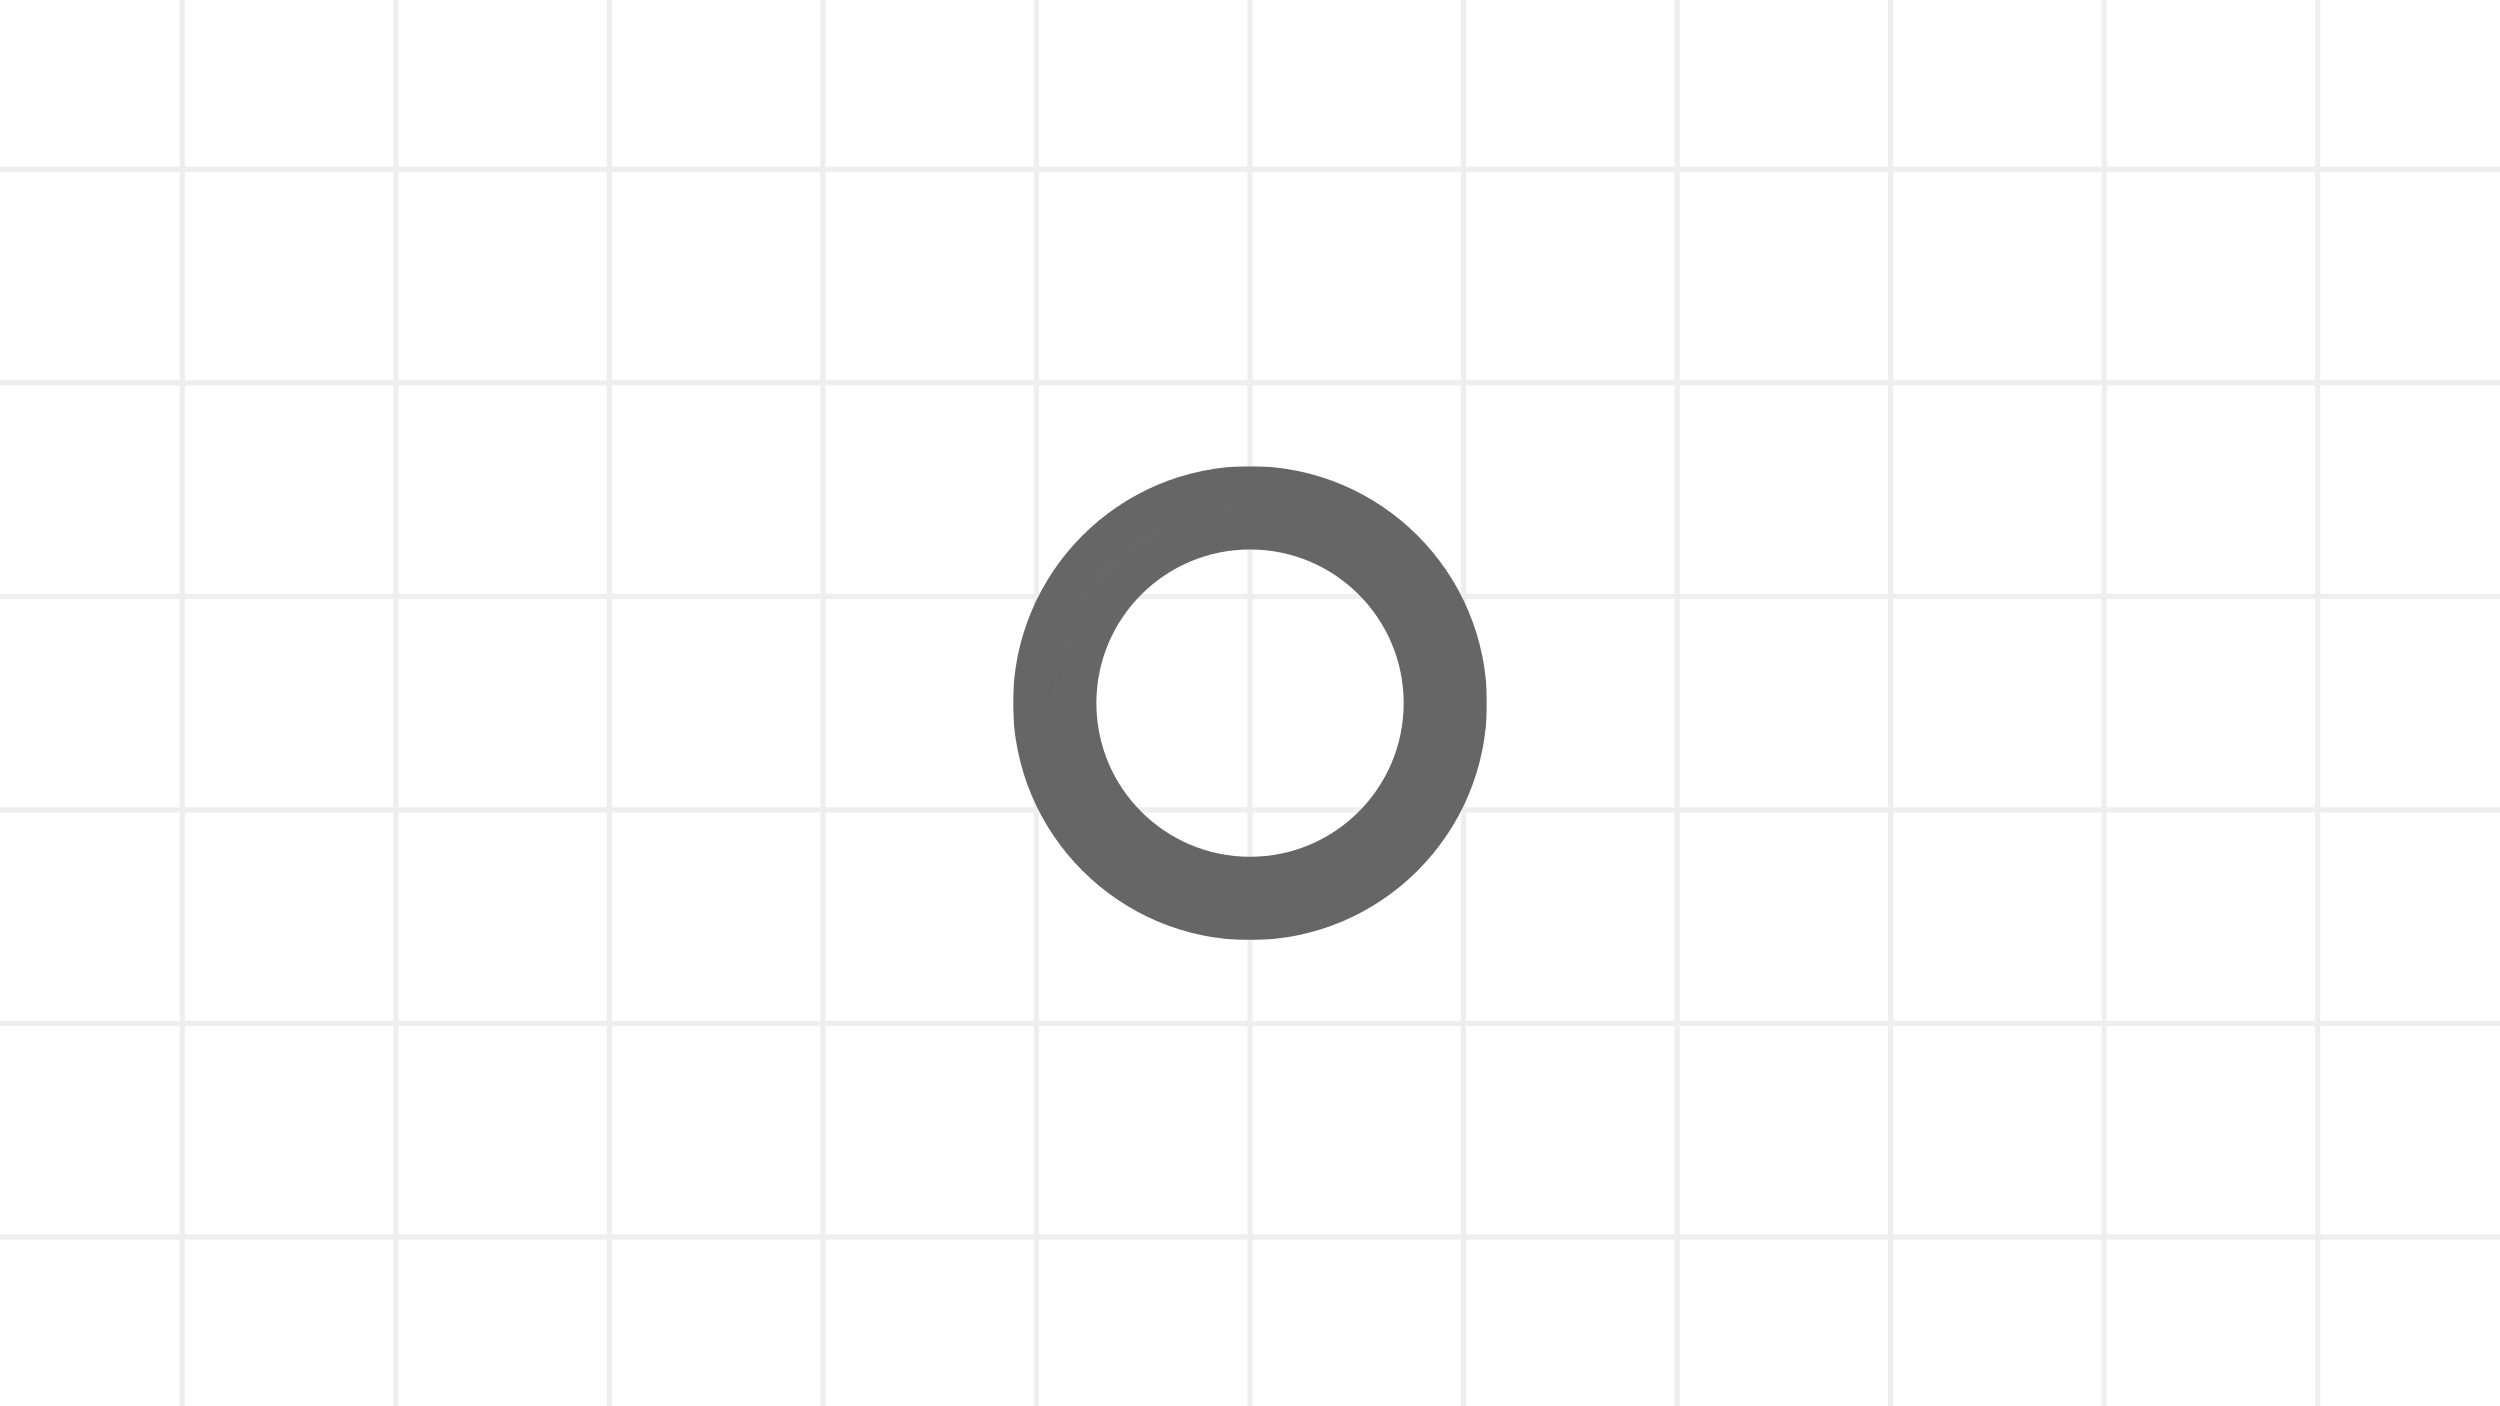 <svg width="960" height="540" viewBox="0 0 960 540" fill="none" xmlns="http://www.w3.org/2000/svg">
<rect x="0" y="0" width="960" height="540" fill="#333333" stroke="none"/>
<symbol id="component-illustration">
<g clip-path="url(#clip0_1611_2781)">
<rect width="960" height="540" fill="white"/>
<g clip-path="url(#clip1_1611_2781)">
<rect width="960" height="540" fill="white"/>
<rect width="2" height="540" transform="translate(69)" fill="#EEE"/>
<rect width="2" height="540" transform="translate(151)" fill="#EEE"/>
<rect width="2" height="540" transform="translate(233)" fill="#EEE"/>
<rect width="2" height="540" transform="translate(315)" fill="#EEE"/>
<rect width="2" height="540" transform="translate(397)" fill="#EEE"/>
<rect width="2" height="540" transform="translate(479)" fill="#EEE"/>
<rect width="2" height="540" transform="translate(561)" fill="#EEE"/>
<rect width="2" height="540" transform="translate(643)" fill="#EEE"/>
<rect width="2" height="540" transform="translate(725)" fill="#EEE"/>
<rect width="2" height="540" transform="translate(807)" fill="#EEE"/>
<rect width="2" height="540" transform="translate(889)" fill="#EEE"/>
<rect width="960" height="2" transform="translate(0 64)" fill="#EEE"/>
<rect width="960" height="2" transform="translate(0 146)" fill="#EEE"/>
<rect width="960" height="2" transform="translate(0 228)" fill="#EEE"/>
<rect width="960" height="2" transform="translate(0 310)" fill="#EEE"/>
<rect width="960" height="2" transform="translate(0 392)" fill="#EEE"/>
<rect width="960" height="2" transform="translate(0 474)" fill="#EEE"/>
</g>
<mask id="path-1-outside-1_1611_2781" maskUnits="userSpaceOnUse" x="389" y="179" width="182" height="182" fill="black">
<rect fill="white" x="389" y="179" width="182" height="182"/>
<path fill-rule="evenodd" clip-rule="evenodd" d="M563 270C563 224.16 525.84 187 480 187C434.16 187 397 224.16 397 270C397 315.84 434.16 353 480 353C525.84 353 563 315.84 563 270ZM547.007 270C547.007 232.997 517.01 203 480.007 203C443.004 203 413.007 232.997 413.007 270C413.007 307.003 443.004 337 480.007 337C517.01 337 547.007 307.003 547.007 270Z"/>
</mask>
<path d="M480 195C521.421 195 555 228.579 555 270L571 270C571 219.742 530.258 179 480 179L480 195ZM405 270C405 228.579 438.579 195 480 195L480 179C429.742 179 389 219.742 389 270L405 270ZM480 345C438.579 345 405 311.421 405 270L389 270C389 320.258 429.742 361 480 361L480 345ZM555 270C555 311.421 521.421 345 480 345L480 361C530.258 361 571 320.258 571 270L555 270ZM480.007 211C512.592 211 539.007 237.415 539.007 270L555.007 270C555.007 228.578 521.428 195 480.007 195L480.007 211ZM421.007 270C421.007 237.415 447.422 211 480.007 211L480.007 195C438.586 195 405.007 228.578 405.007 270L421.007 270ZM480.007 329C447.422 329 421.007 302.585 421.007 270L405.007 270C405.007 311.421 438.586 345 480.007 345L480.007 329ZM539.007 270C539.007 302.585 512.592 329 480.007 329L480.007 345C521.428 345 555.007 311.421 555.007 270L539.007 270Z" fill="#666" mask="url(#path-1-outside-1_1611_2781)"/>
<path fill-rule="evenodd" clip-rule="evenodd" d="M480 187C525.84 187 563 224.16 563 270C563 315.84 525.84 353 480 353C434.16 353 397 315.84 397 270L412.993 270C412.993 307.003 442.99 337 479.993 337C516.996 337 546.993 307.003 546.993 270C546.993 232.999 517 203.004 480 203L480 187Z" fill="#666"/>
<path d="M480 187L479 187V186L480 186V187ZM563 270H564H563ZM397 270H396V269H397V270ZM412.993 270V269H413.993V270H412.993ZM546.993 270H547.993H546.993ZM480 203L480 204L479 204V203L480 203ZM480 186C526.392 186 564 223.608 564 270H562C562 224.713 525.287 188 480 188V186ZM564 270C564 316.392 526.392 354 480 354V352C525.287 352 562 315.287 562 270H564ZM480 354C433.608 354 396 316.392 396 270H398C398 315.287 434.713 352 480 352V354ZM397 269L412.993 269V271L397 271V269ZM479.993 338C442.438 338 411.993 307.555 411.993 270H413.993C413.993 306.451 443.542 336 479.993 336V338ZM547.993 270C547.993 307.555 517.548 338 479.993 338V336C516.444 336 545.993 306.451 545.993 270H547.993ZM480 202C517.552 202.004 547.993 232.447 547.993 270H545.993C545.993 233.551 516.447 204.004 480 204L480 202ZM479 203L479 187L481 187L481 203L479 203Z" fill="#666"/>
</g>
<defs>
<clipPath id="clip0_1611_2781">
<rect width="960" height="540" fill="white"/>
</clipPath>
<clipPath id="clip1_1611_2781">
<rect width="960" height="540" fill="white"/>
</clipPath>
</defs>
</symbol>
<use href="#component-illustration"/>
</svg>

